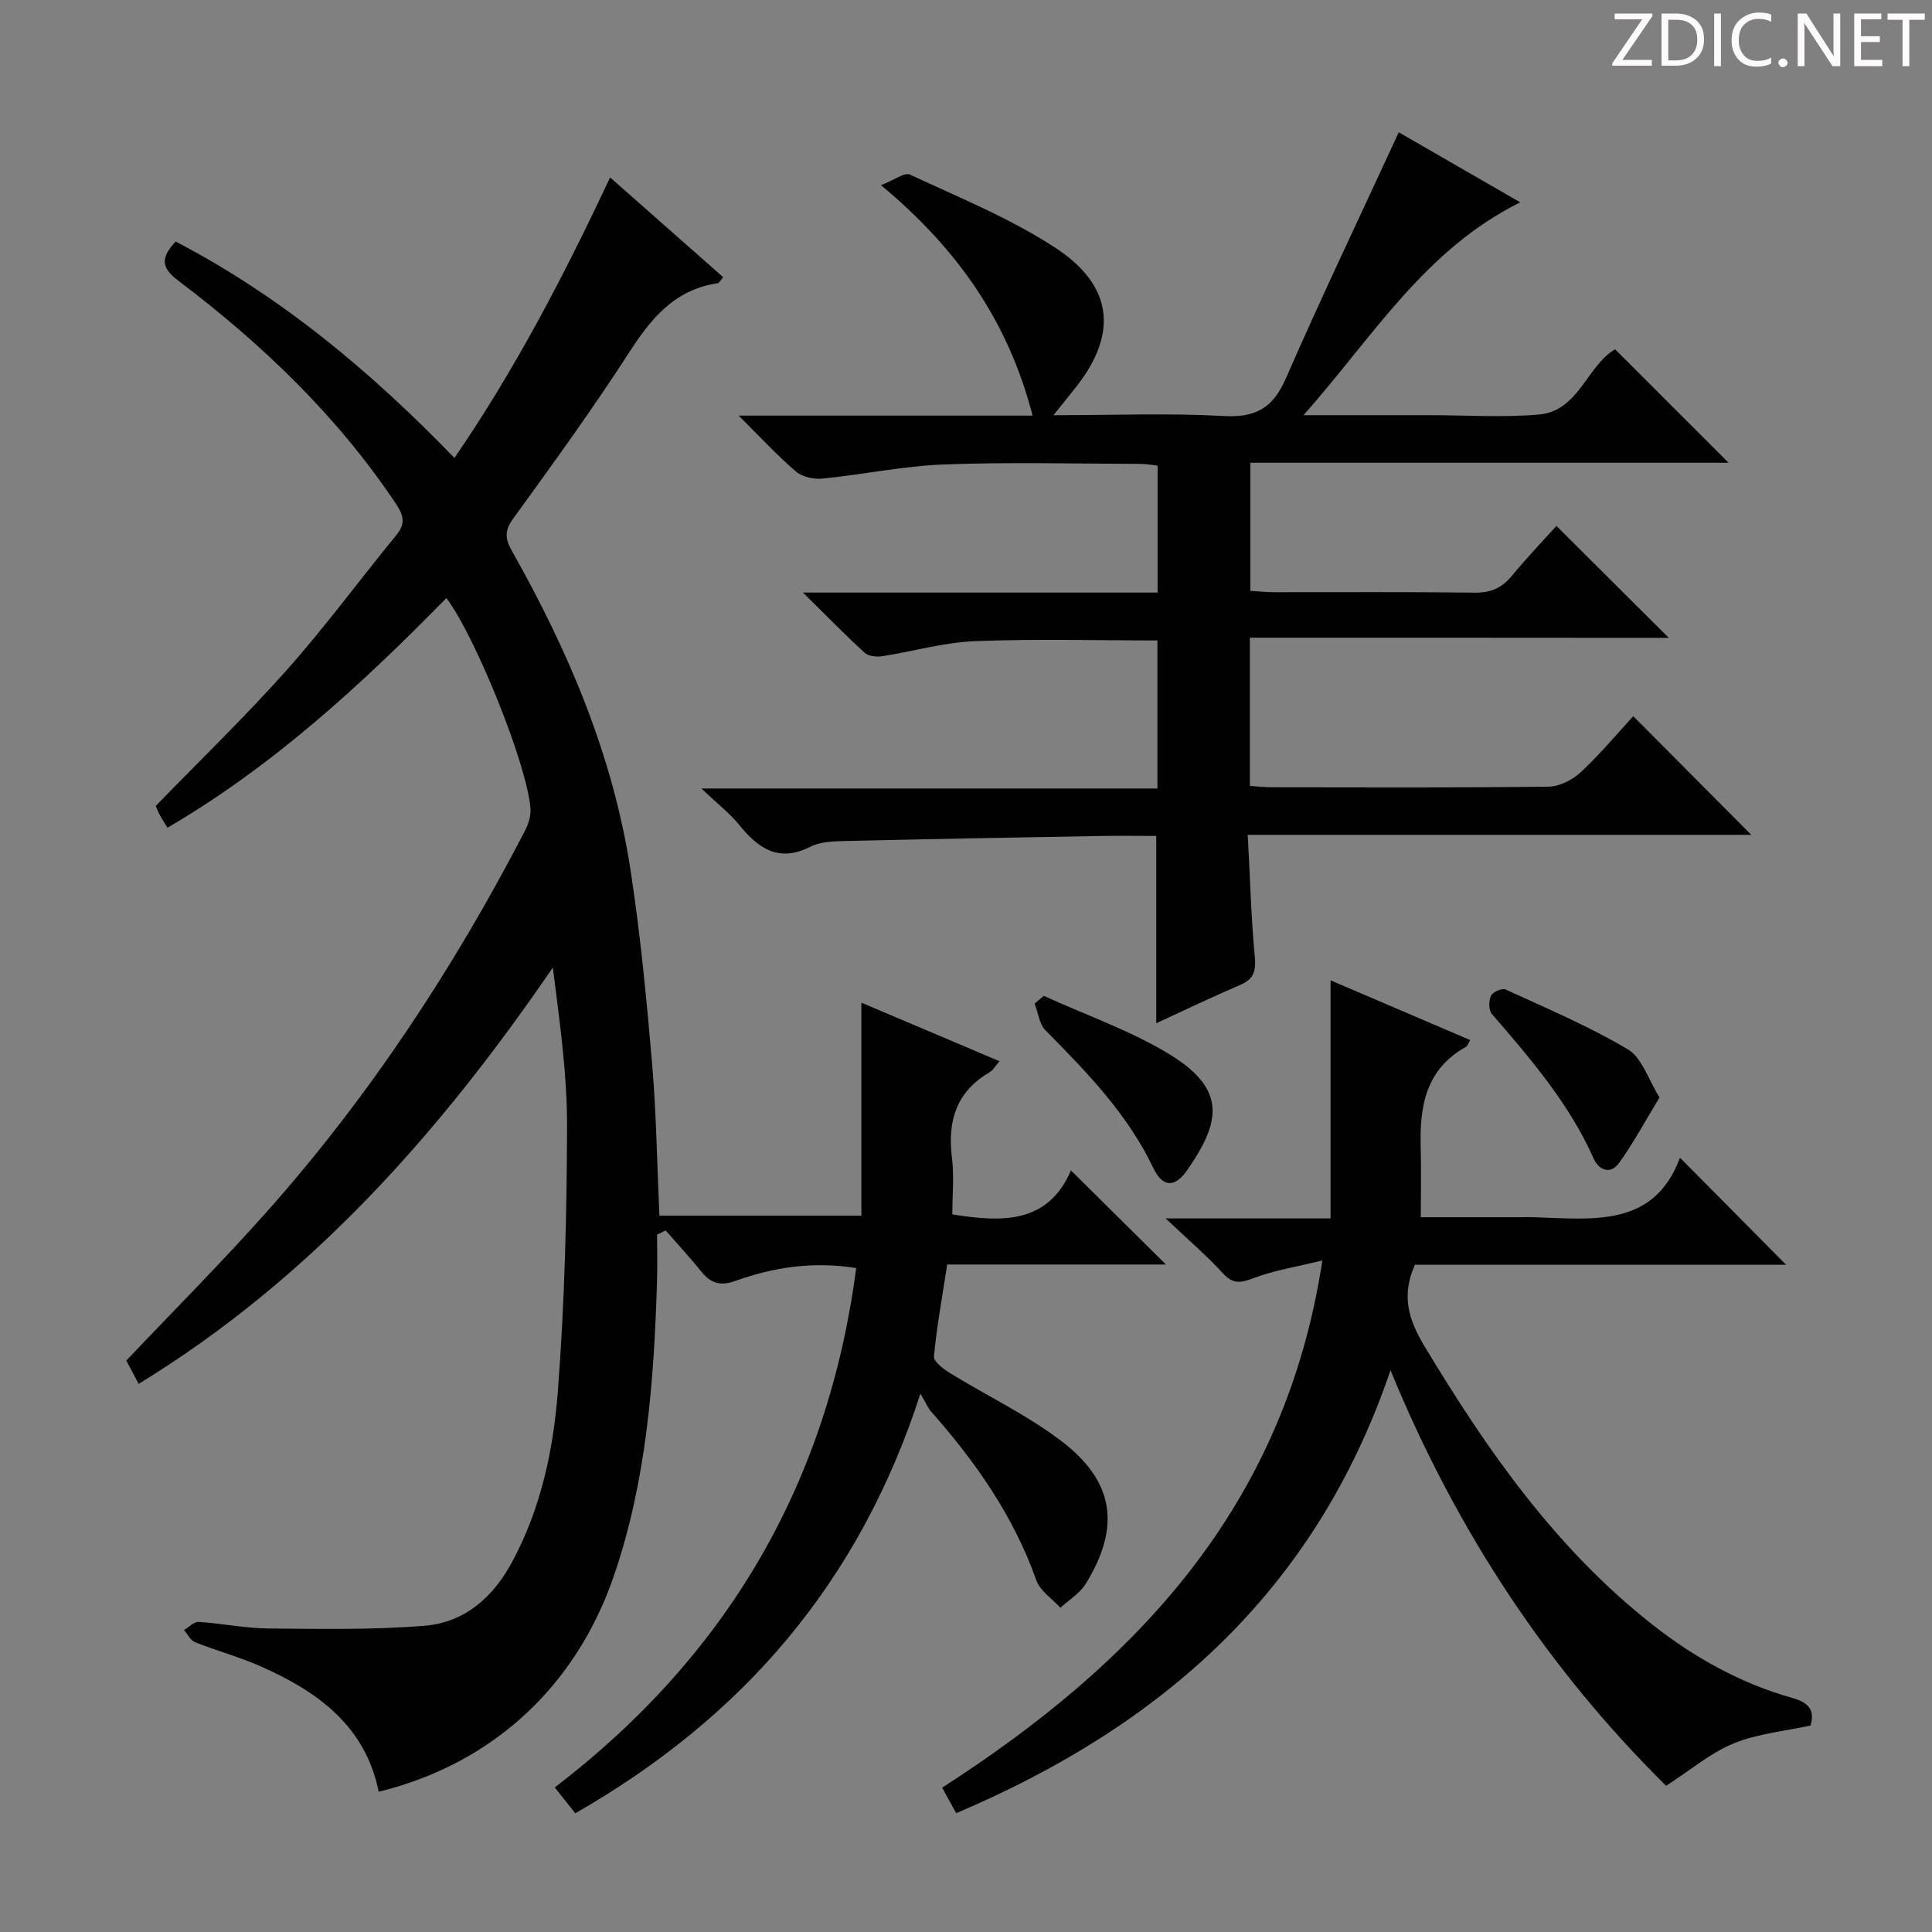 <svg enable-background="new 0 0 400 400" viewBox="0 0 400 400" xmlns="http://www.w3.org/2000/svg"><rect x="0" y="0" width="400" height="400" fill="#808080" stroke="none"/><g fill="#fcfafa"><path d="m342.2 3.2-6.3 9.2h6.1v1.2h-8.2v-.5l6.2-9.1h-5.7v-1.2h7.8v.4z"/><path d="m344 13.7v-10.9h3.1c1.6 0 3 .5 4.1 1.4 1.1 1 1.6 2.2 1.6 3.9s-.5 3-1.6 4-2.5 1.5-4.2 1.5h-3zm1.4-9.6v8.4h1.6c1.4 0 2.5-.4 3.2-1.1.8-.8 1.2-1.8 1.2-3.2s-.4-2.4-1.2-3.1-1.8-1-3.1-1z"/><path d="m356.3 2.8v10.9h-1.4v-10.9z"/><path d="m366.6 13.2c-.8.4-1.8.6-3 .6-1.6 0-2.8-.5-3.7-1.5s-1.4-2.3-1.4-3.9c0-1.7.5-3.2 1.6-4.2s2.4-1.6 4-1.6c1 0 1.9.1 2.6.4v1.5c-.8-.4-1.6-.6-2.6-.6-1.2 0-2.2.4-3 1.2s-1.1 1.9-1.1 3.3c0 1.3.4 2.3 1.1 3.1s1.6 1.1 2.8 1.1c1.1 0 2-.2 2.8-.7v1.3z"/><path d="m368.2 13c0-.3.1-.5.3-.6.2-.2.4-.3.6-.3.3 0 .5.1.7.3s.3.4.3.6-.1.5-.3.6c-.2.2-.4.3-.7.3s-.5-.1-.6-.3c-.2-.2-.3-.4-.3-.6z"/><path d="m381.1 13.7h-1.7l-5.5-8.4c-.2-.2-.3-.5-.4-.7 0 .2.1.8.1 1.5v7.6h-1.4v-10.9h1.8l5.3 8.3c.3.4.4.6.4.8 0-.3-.1-.8-.1-1.6v-7.5h1.4v10.9z"/><path d="m389.7 13.7h-5.8v-10.9h5.6v1.2h-4.2v3.5h3.9v1.2h-3.9v3.7h4.4z"/><path d="m398.4 4.1h-3.1v9.6h-1.4v-9.6h-3.1v-1.3h7.7v1.3z"/></g><path d="m92.42 123.82c-17.5 17.85-35.79 34.71-57.74 47.55-.64-1.05-1.17-1.84-1.62-2.68-.38-.72-.66-1.5-.81-1.84 9.17-9.45 18.52-18.46 27.12-28.13 7.96-8.94 15.06-18.64 22.66-27.9 1.95-2.37 1.59-4.03-.04-6.49-12.17-18.23-27.76-33.14-45.12-46.25-3.89-2.94-3.3-5-.51-8.08 21.76 11.35 40.32 26.81 57.73 44.81 12.68-18.5 22.73-37.87 32.23-58.07 7.96 7.02 15.65 13.8 23.41 20.65-.53.6-.81 1.21-1.17 1.26-8.89 1.3-13.78 7.3-18.36 14.41-7.58 11.74-15.8 23.06-24 34.38-1.8 2.49-1.59 4.2-.22 6.62 11.69 20.66 20.9 42.33 24.54 65.93 2.05 13.28 3.33 26.7 4.48 40.1.89 10.4 1.03 20.87 1.52 31.6h41.82c0-14.52 0-28.91 0-44.1 9.38 3.97 18.72 7.93 28.59 12.12-.89 1.02-1.35 1.89-2.08 2.31-6.89 4.04-8.7 10.12-7.76 17.68.47 3.76.08 7.63.08 11.73 10.28 1.63 19.77 2.02 24.56-9.11 6.73 6.67 12.97 12.86 19.66 19.48-15.15 0-30 0-45.28 0-1.02 6.65-2.16 12.81-2.75 19.02-.1 1.06 1.97 2.63 3.34 3.47 7.62 4.69 15.82 8.59 22.91 13.96 11.13 8.41 12.46 17.85 5.18 29.66-1.22 1.98-3.48 3.33-5.25 4.97-1.7-1.89-4.19-3.49-4.98-5.7-4.7-13.29-12.57-24.5-21.78-34.93-.65-.74-1.04-1.71-2.22-3.7-12.71 39.29-36.9 67.07-71.45 86.87-1.35-1.71-2.64-3.33-4.25-5.35 35.7-27.32 56.56-62.96 62.41-107.53-9.05-1.45-17.18-.14-25.06 2.67-2.99 1.07-5 .54-6.93-1.85-2.38-2.95-4.96-5.75-7.46-8.61-.59.29-1.19.58-1.78.87 0 3.23.09 6.47-.01 9.7-.64 20.64-2.16 41.16-8.92 60.91-7.86 22.97-25.21 38.98-48.7 44.73-2.78-13.67-12.7-20.79-24.5-25.99-4.39-1.93-9.08-3.2-13.55-4.98-.94-.37-1.52-1.65-2.26-2.51 1.01-.59 2.06-1.74 3.03-1.68 4.81.3 9.59 1.31 14.39 1.36 10.78.1 21.61.3 32.34-.56 8.29-.67 14.17-5.8 18.17-13.22 5.97-11.08 8.54-23.19 9.47-35.4 1.4-18.22 1.86-36.54 1.9-54.83.02-10.87-1.54-21.74-2.94-32.83-23.3 34.04-50.03 64.34-85.75 86.2-1.02-1.93-1.85-3.49-2.56-4.83 9.77-10.31 19.64-20.2 28.92-30.62 21.36-23.99 38.89-50.64 53.65-79.13.72-1.39 1.24-3.16 1.1-4.68-.76-9.12-11.43-35.55-17.4-43.44z" fill="#010102"/><path d="m258.77 132.03v30.68c1.52.1 2.95.28 4.39.28 19.16.02 38.33.11 57.48-.12 2.26-.03 4.96-1.42 6.67-3.02 4-3.73 7.51-7.96 10.84-11.57 8.28 8.32 16.45 16.53 24.43 24.56-33.82 0-68.63 0-104.25 0 .48 8.87.7 17.13 1.47 25.33.28 3.01-.3 4.58-3.08 5.77-5.78 2.47-11.44 5.2-17.33 7.91 0-12.95 0-25.59 0-38.78-3.76 0-7.55-.06-11.34.01-17.64.31-35.28.62-52.91 1.04-2.47.06-5.22.11-7.32 1.17-6.6 3.35-10.8.39-14.79-4.52-1.98-2.43-4.53-4.4-7.81-7.52h94.41c0-10.55 0-20.46 0-30.65-12.68 0-25.28-.36-37.85.15-6.4.26-12.73 2.12-19.11 3.11-1.17.18-2.84.02-3.63-.69-4-3.66-7.79-7.55-12.79-12.48h73.42c0-9.09 0-17.51 0-26.29-1.24-.13-2.51-.36-3.77-.36-13.5-.03-27.01-.39-40.48.12-8.41.32-16.76 2.1-25.16 2.93-1.79.18-4.16-.35-5.47-1.47-3.87-3.31-7.34-7.09-11.86-11.57h60.86c-4.99-19.28-15.31-34.34-31.39-47.71 2.68-1.03 4.87-2.72 6.02-2.18 10.21 4.77 20.81 9.05 30.16 15.2 11.87 7.79 12.8 17.64 4.48 28.41-1.39 1.8-2.85 3.56-4.95 6.19 12.41 0 23.84-.46 35.21.17 6.61.37 10.21-1.62 12.88-7.73 7.43-17 15.43-33.74 23.4-51.01 7.39 4.26 15.81 9.11 25.15 14.5-19.82 9.84-30.43 27.78-44.87 44.07h25.77.5c7.5 0 15.04.51 22.48-.14 8.24-.72 9.87-10.05 15.76-13.5 7.77 7.78 15.51 15.51 23.49 23.49-32.87 0-65.73 0-99.01 0v26.52c1.68.1 3.29.27 4.89.28 13.83.02 27.66-.09 41.49.09 3.31.04 5.64-.9 7.73-3.44 3.04-3.7 6.37-7.17 9.26-10.38 7.84 7.82 15.44 15.39 23.26 23.18-28.7-.03-57.54-.03-86.73-.03z" fill="#010102"/><path d="m287.89 283.69c-15.54 45.75-47.42 73.67-89.92 91.71-.98-1.79-1.83-3.32-2.91-5.28 39.98-25.75 70.95-58 78.72-109.16-5.51 1.36-10 2.05-14.15 3.63-2.64 1-4.26 1.4-6.4-.93-3.36-3.67-7.17-6.92-11.9-11.4h34.15c0-16.72 0-32.85 0-49.29 9.63 4.12 19.21 8.22 28.9 12.36-.37.62-.52 1.22-.89 1.43-8.3 4.6-9.59 12.29-9.35 20.75.13 4.62.02 9.25.02 14.5h20.45c1 0 2-.03 3 0 12.13.38 24.83 2.22 30.21-12.32 7.77 7.84 14.97 15.1 21.98 22.17-25.02 0-51.14 0-76.86 0-2.93 6.6-1.19 11.57 2.02 16.91 12.93 21.51 27.16 41.86 47.13 57.57 8.71 6.85 18.28 12.18 28.94 15.19 3.57 1.01 4.71 2.55 3.82 5.72-5.39 1.18-10.96 1.68-15.91 3.7-4.74 1.94-8.84 5.45-13.99 8.78-24.06-23.77-43.23-52.29-57.06-86.04z" fill="#010102"/><path d="m343.59 227.22c-3.09 5.07-5.48 9.56-8.44 13.64-1.66 2.28-4.08 1.5-5.17-.93-5.07-11.42-13.08-20.71-21.12-30.02-.68-.78-.64-2.74-.15-3.78.36-.77 2.31-1.59 3.03-1.26 8.54 3.93 17.25 7.61 25.3 12.39 2.92 1.73 4.2 6.22 6.55 9.96z" fill="#010102"/><path d="m216.1 206.18c8.84 4.04 18.19 7.24 26.38 12.32 11.63 7.22 10.07 14.03 3.33 23.75-2.59 3.74-5.12 3.59-7.06-.48-5.33-11.18-13.76-19.81-22.29-28.45-1.29-1.31-1.53-3.66-2.25-5.53.64-.53 1.26-1.07 1.89-1.61z" fill="#010102"/></svg>